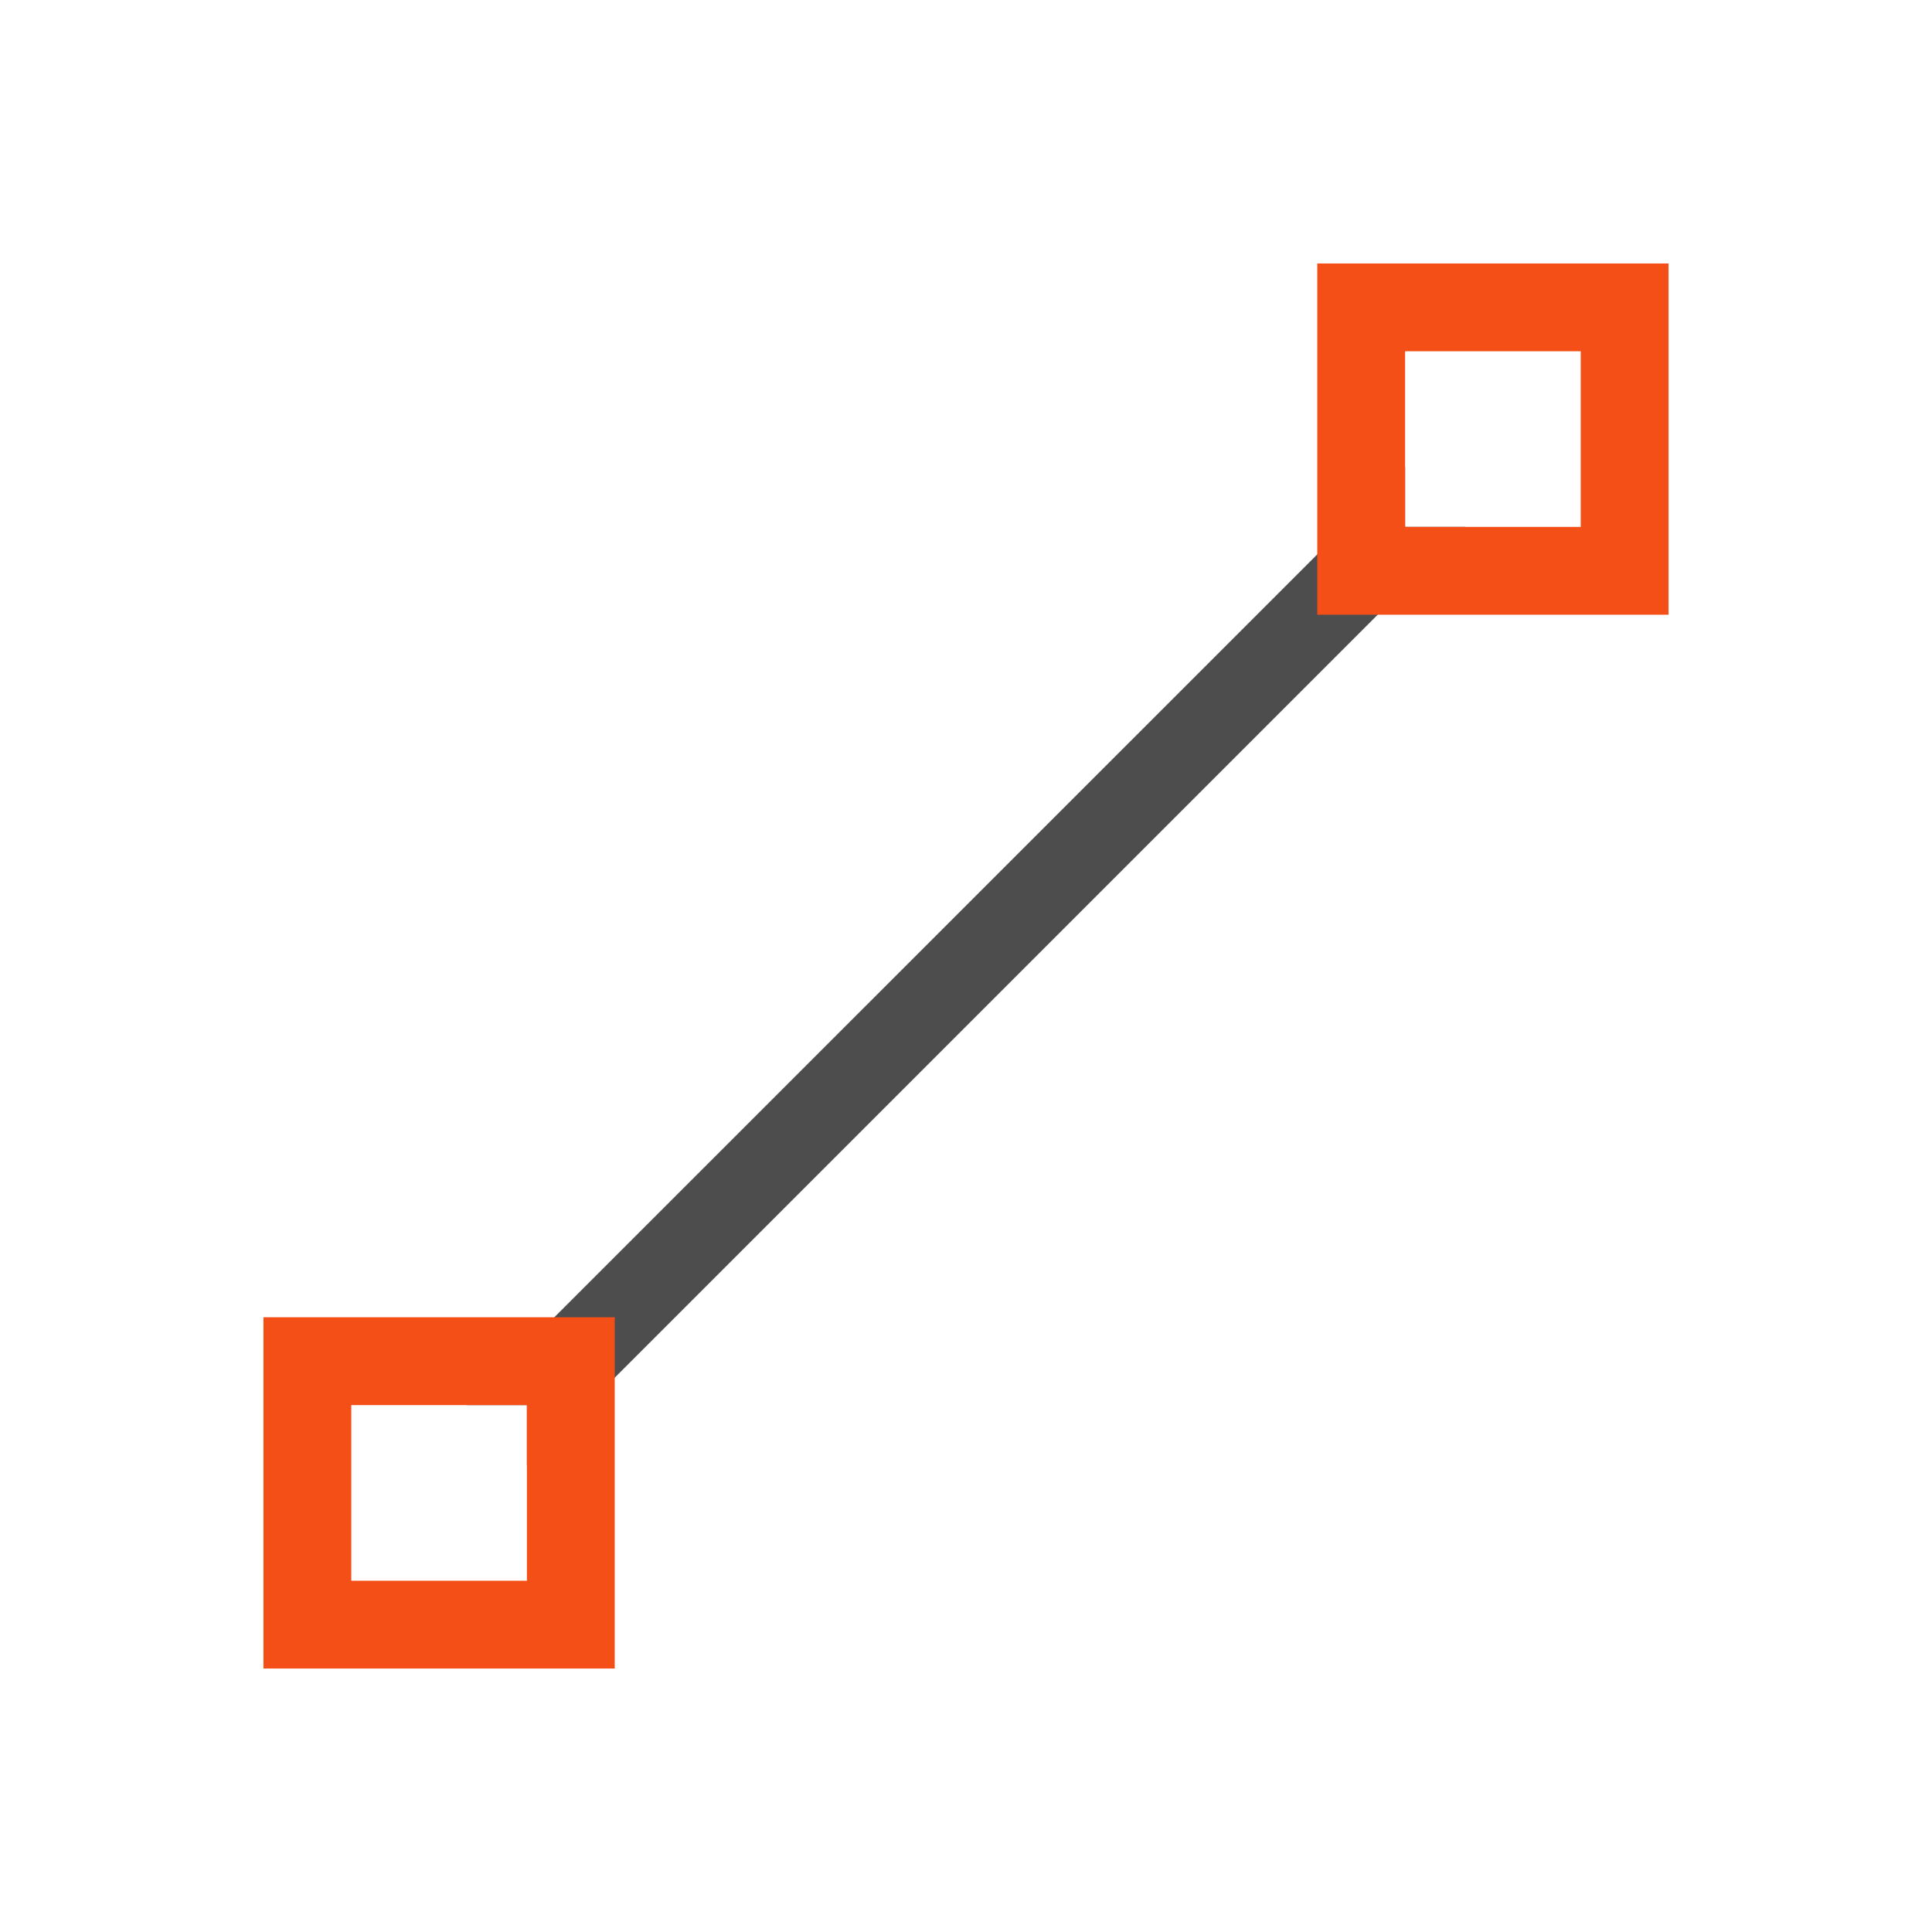 <svg xmlns="http://www.w3.org/2000/svg" viewBox="0 0 22 22" version="1.1" id="svg9" width="22" height="22"><defs id="defs3"><style id="current-color-scheme" type="text/css">.ColorScheme-Text{color:#4d4d4d}.ColorScheme-Highlight{color:#f34f17}</style></defs><g id="g17"><path id="path5" d="M17 6.313L6.312 17H7v.688L17.688 7H17z" class="ColorScheme-Text" color="#4d4d4d" fill="currentColor" transform="translate(-1 -1)"/><path id="path7" d="M16 4v4h4V4zm1 1h2v2h-2zM4 16v4h4v-4zm1 1h2v2H5z" class="ColorScheme-Highlight" color="#f34f17" fill="currentColor" transform="translate(-1 -1)"/></g></svg>